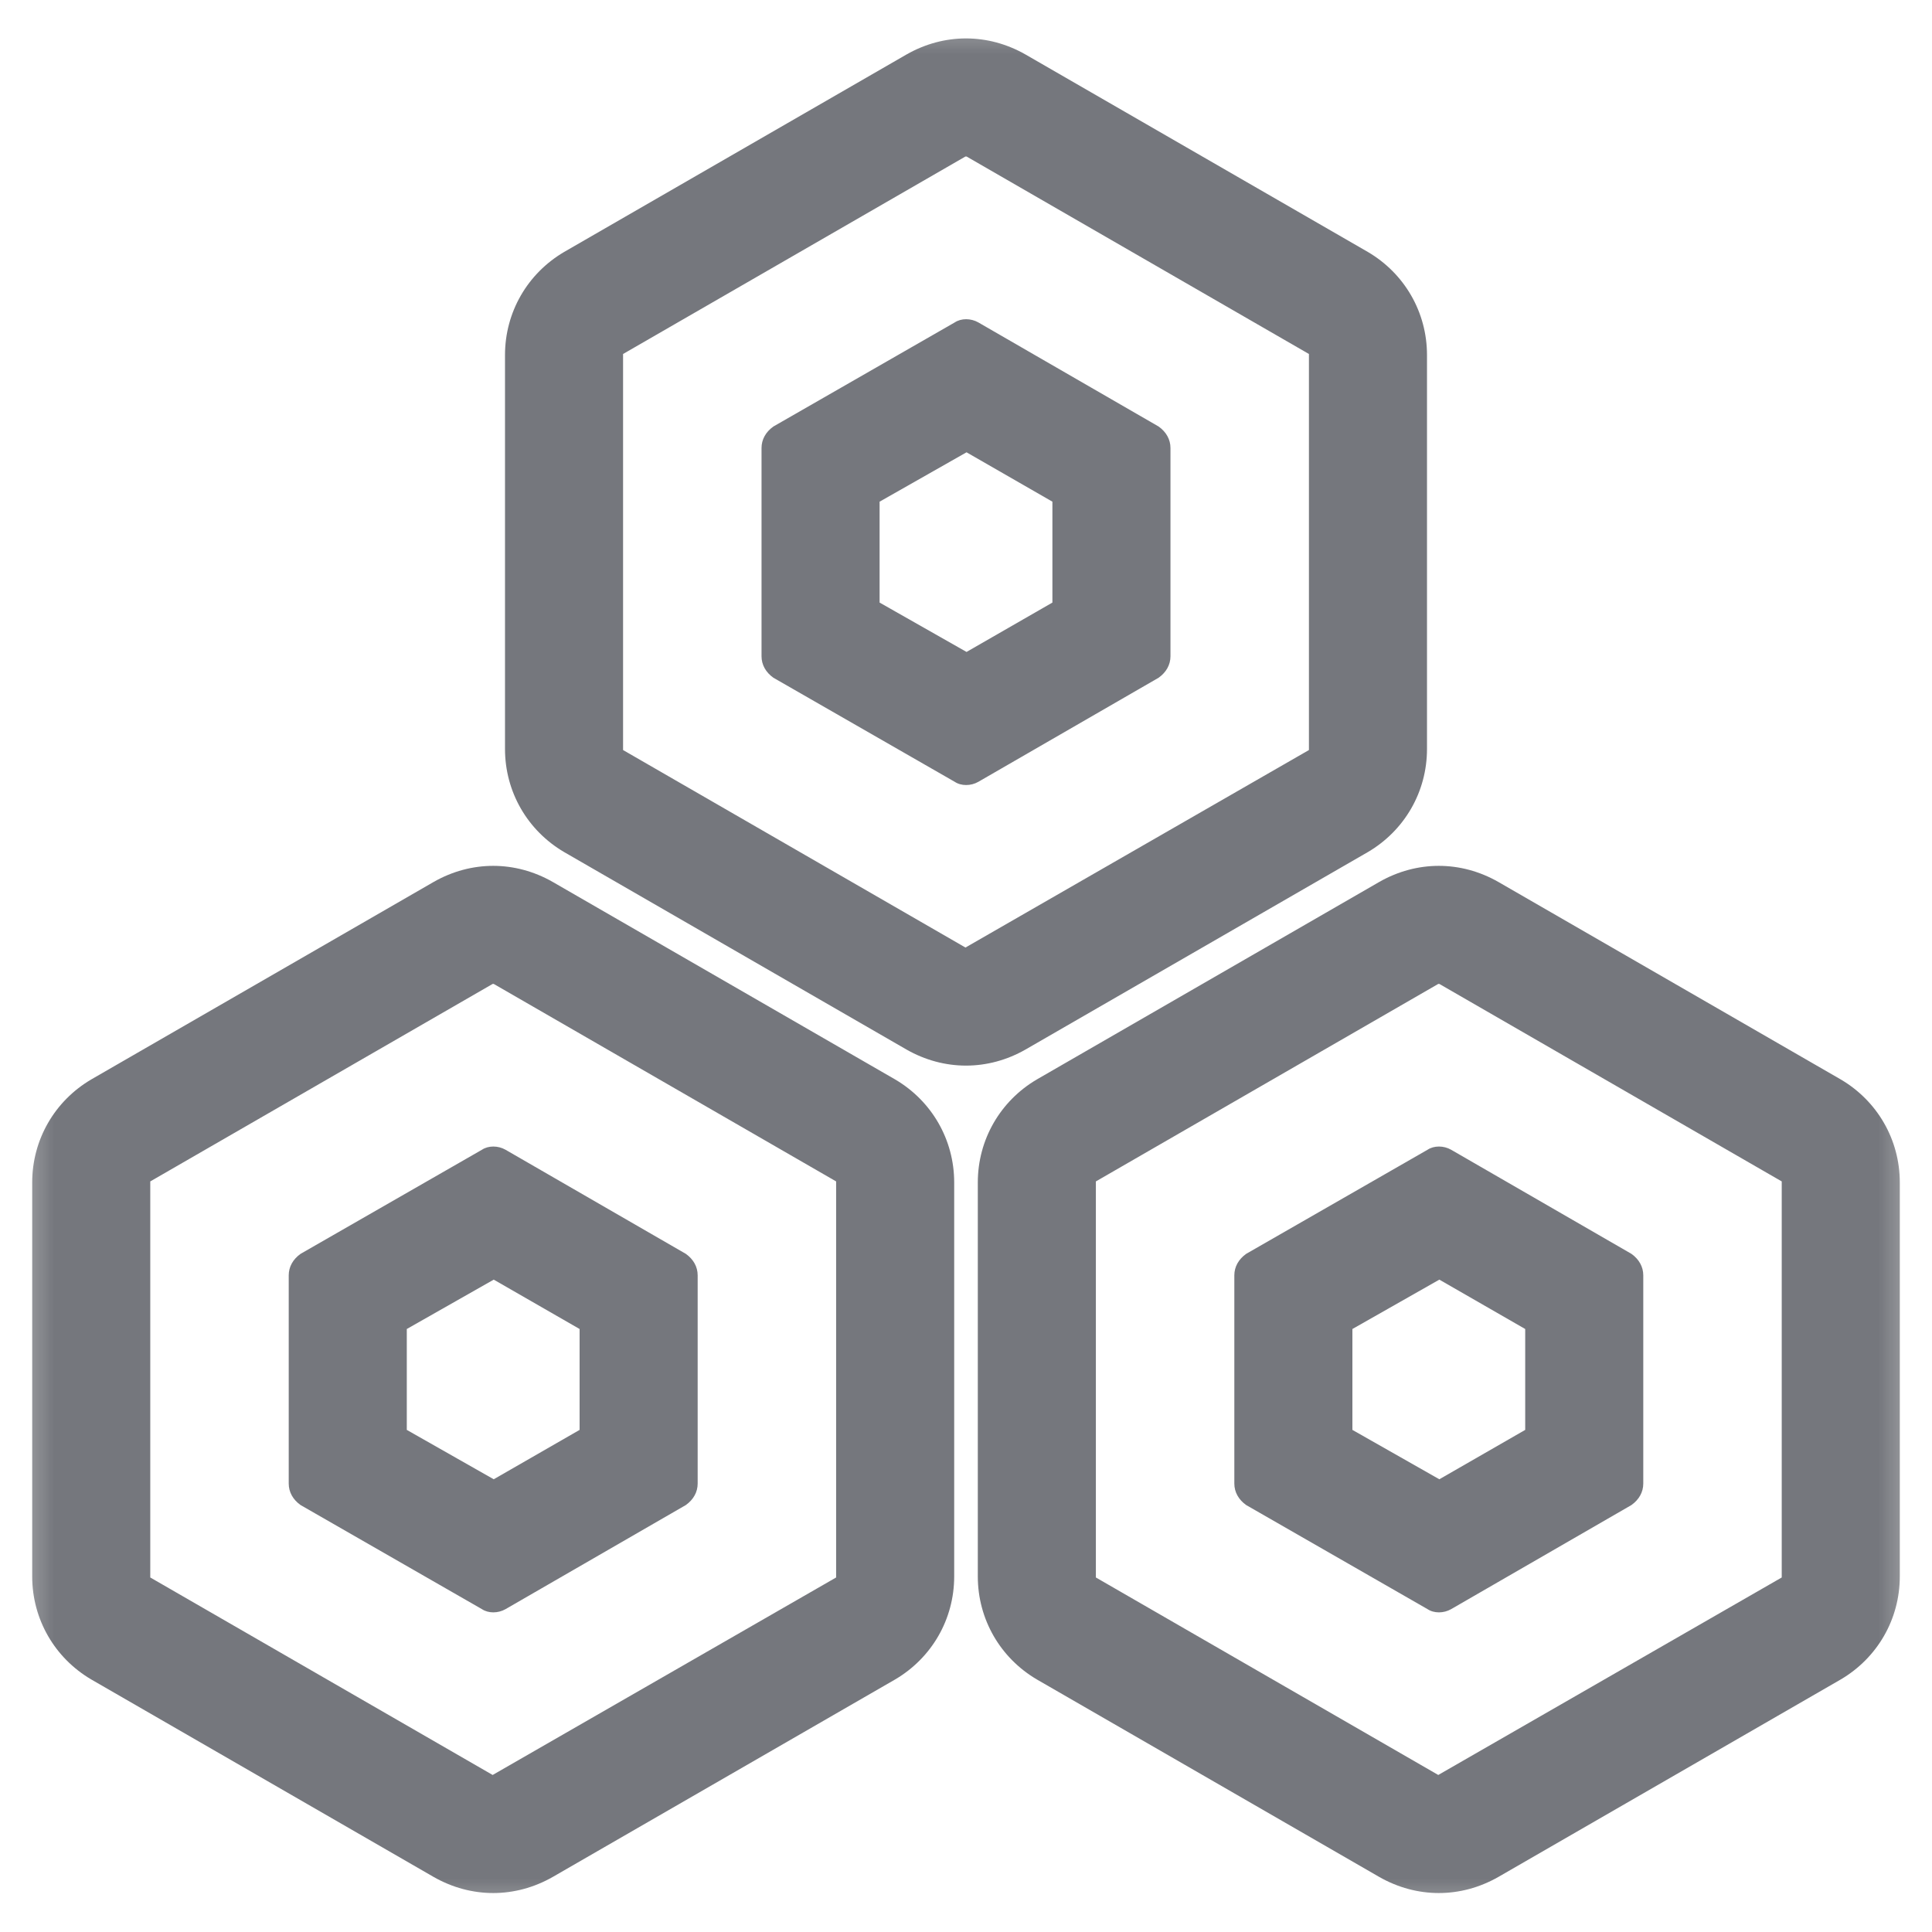 <svg xmlns="http://www.w3.org/2000/svg" xmlns:xlink="http://www.w3.org/1999/xlink" width="18" height="18" viewBox="0 0 18 18" fill="none"><defs><path id="path_0"
        transform="translate(0 0) rotate(0 9 9)"
        d="M0,18L18,18L18,0L0,0L0,18Z" /></defs><g opacity="1" transform="translate(0 0)  rotate(0 9 9)"><g opacity="1" transform="translate(0 0)  rotate(0 9 9)"><mask id="mask-0" fill="white"><use xlink:href="#path_0"></use></mask><g mask="url(#mask-0)"></g><g mask="url(#mask-0)"><path id="并集" fill-rule="evenodd" style="fill:#75777D" transform="translate(0.3 0.358)  rotate(0 8.7 8.642)" opacity="1" d="M12.995 2.95L12.995 6.62C12.995 7.02 12.785 7.38 12.445 7.58L9.255 9.42C8.905 9.62 8.495 9.62 8.145 9.42L4.955 7.58C4.615 7.38 4.405 7.02 4.405 6.62L4.405 2.95C4.405 2.55 4.615 2.19 4.955 1.99L8.145 0.15C8.495 -0.05 8.905 -0.05 9.255 0.15L12.445 1.99C12.785 2.19 12.995 2.55 12.995 2.95Z M11.895 2.94L11.895 6.63L8.695 8.47L5.505 6.63L5.505 2.94L8.695 1.1L8.705 1.1L11.895 2.94Z M6.905 3.616L8.595 2.646C8.655 2.606 8.745 2.606 8.815 2.646L10.495 3.616C10.565 3.666 10.605 3.736 10.605 3.816L10.605 5.756C10.605 5.836 10.565 5.906 10.495 5.956L8.815 6.926C8.745 6.966 8.655 6.966 8.595 6.926L6.905 5.956C6.835 5.906 6.795 5.836 6.795 5.756L6.795 3.816C6.795 3.736 6.835 3.666 6.905 3.616Z M9.505 5.256L8.705 5.716L7.895 5.256L7.895 4.316L8.705 3.856L9.505 4.316L9.505 5.256Z M0.55 9.699C0.21 9.899 0 10.259 0 10.659L0 14.329C0 14.729 0.21 15.089 0.55 15.289L3.74 17.129C4.09 17.329 4.5 17.329 4.85 17.129L8.04 15.289C8.38 15.089 8.59 14.729 8.59 14.329L8.59 10.659C8.59 10.259 8.38 9.899 8.04 9.699L4.85 7.859C4.5 7.659 4.09 7.659 3.74 7.859L0.55 9.699Z M13.66 7.859C13.31 7.659 12.9 7.659 12.55 7.859L9.36 9.699C9.02 9.899 8.81 10.259 8.81 10.659L8.81 14.329C8.81 14.729 9.02 15.089 9.36 15.289L12.55 17.129C12.9 17.329 13.31 17.329 13.66 17.129L16.85 15.289C17.19 15.089 17.4 14.729 17.4 14.329L17.4 10.659C17.4 10.259 17.19 9.899 16.85 9.699L13.66 7.859Z M4.3 8.809L4.29 8.809L1.1 10.649L1.1 14.339L4.29 16.179L7.49 14.339L7.49 10.649L4.3 8.809Z M16.3 14.339L16.3 10.649L13.11 8.809L13.1 8.809L9.91 10.649L9.91 14.339L13.1 16.179L16.3 14.339Z M6.2 13.464C6.2 13.544 6.16 13.614 6.09 13.664L4.41 14.634C4.34 14.674 4.25 14.674 4.19 14.634L2.5 13.664C2.43 13.614 2.39 13.544 2.39 13.464L2.39 11.524C2.39 11.444 2.43 11.374 2.5 11.324L4.19 10.354C4.25 10.314 4.34 10.314 4.41 10.354L6.09 11.324C6.16 11.374 6.2 11.444 6.2 11.524L6.2 13.464Z M11.31 13.664C11.24 13.614 11.2 13.544 11.2 13.464L11.2 11.524C11.2 11.444 11.24 11.374 11.31 11.324L13 10.354C13.06 10.314 13.15 10.314 13.22 10.354L14.9 11.324C14.97 11.374 15.01 11.444 15.01 11.524L15.01 13.464C15.01 13.544 14.97 13.614 14.9 13.664L13.22 14.634C13.15 14.674 13.06 14.674 13 14.634L11.31 13.664Z M5.1 12.024L5.1 12.964L4.3 13.424L3.49 12.964L3.49 12.024L4.3 11.564L5.1 12.024Z M13.91 12.024L13.91 12.964L13.11 13.424L12.3 12.964L12.3 12.024L13.11 11.564L13.91 12.024Z " /></g></g></g></svg>